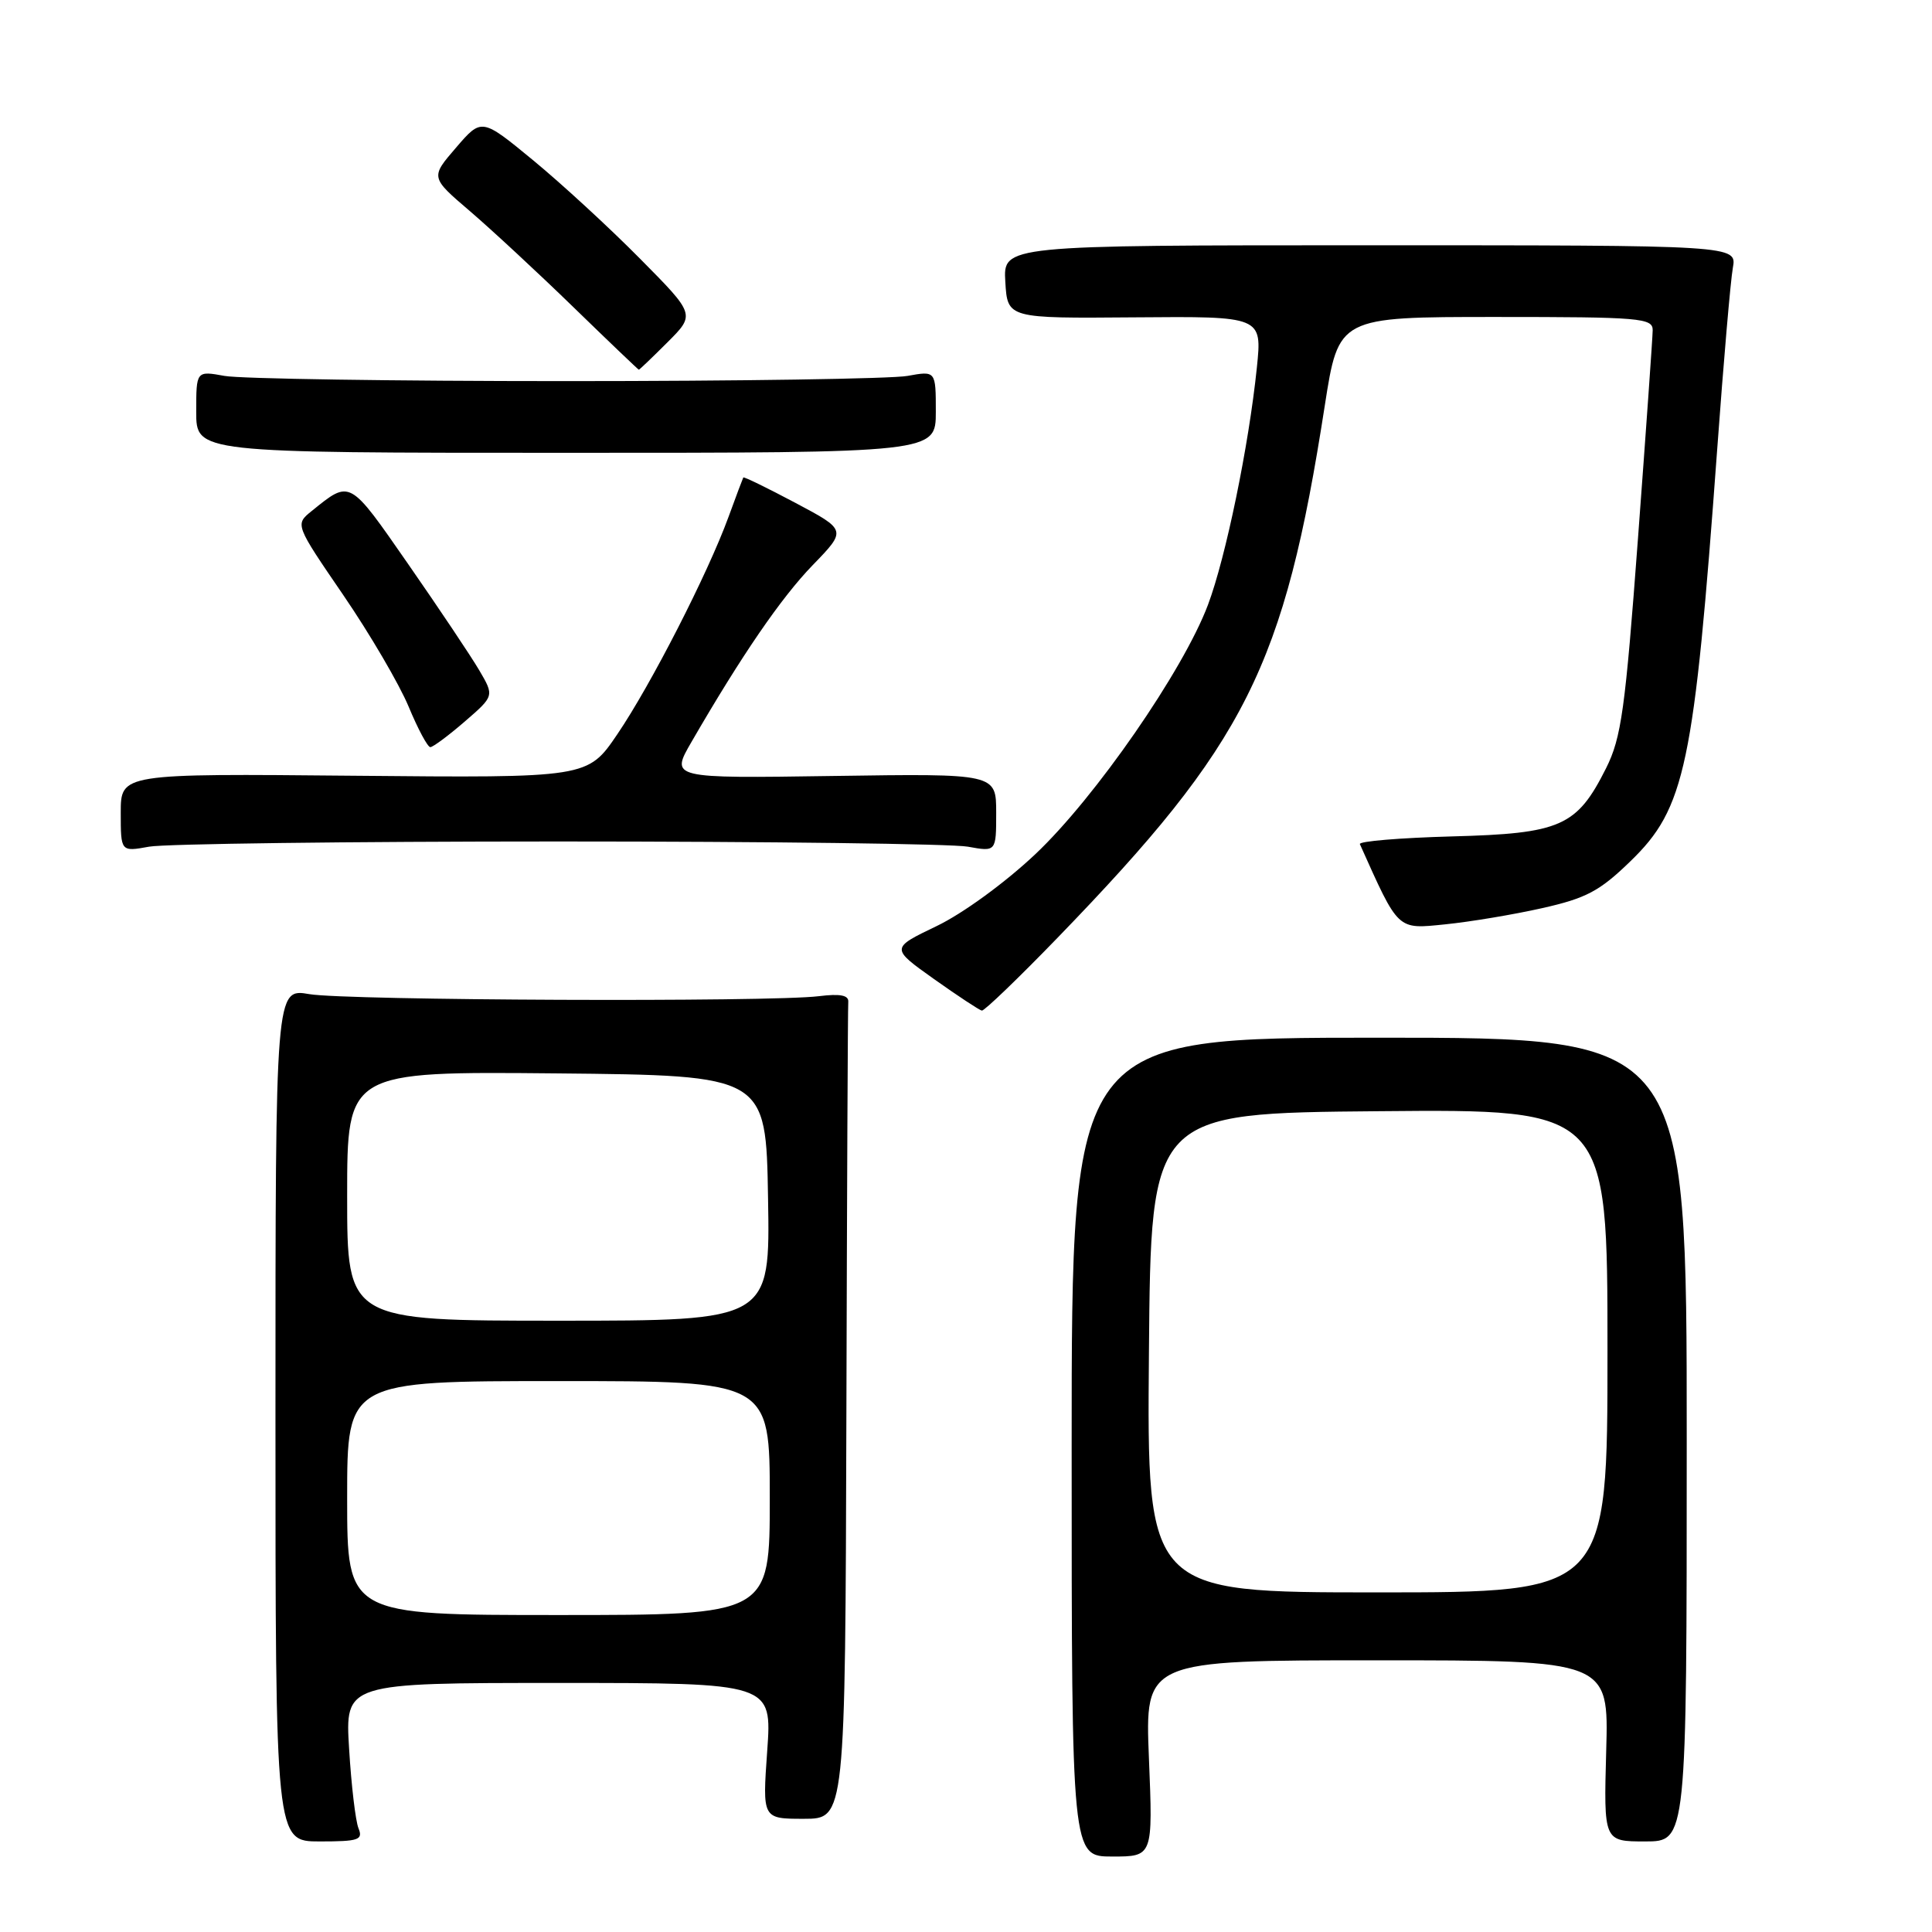 <?xml version="1.0" encoding="UTF-8" standalone="no"?>
<!DOCTYPE svg PUBLIC "-//W3C//DTD SVG 1.1//EN" "http://www.w3.org/Graphics/SVG/1.1/DTD/svg11.dtd" >
<svg xmlns="http://www.w3.org/2000/svg" xmlns:xlink="http://www.w3.org/1999/xlink" version="1.1" viewBox="0 0 256 256">
 <g >
 <path fill="currentColor"
d=" M 152.24 233.00 C 151.71 220.00 151.71 220.00 182.44 220.00 C 213.17 220.00 213.17 220.00 212.83 232.00 C 212.50 244.00 212.50 244.00 218.00 244.00 C 223.50 244.00 223.50 244.00 223.50 190.75 C 223.50 137.50 223.50 137.50 182.75 137.50 C 142.00 137.50 142.00 137.50 142.00 191.75 C 142.00 246.00 142.00 246.00 147.38 246.00 C 152.77 246.00 152.77 246.00 152.24 233.00 Z  M 47.50 242.25 C 47.11 241.29 46.55 236.56 46.26 231.75 C 45.72 223.00 45.72 223.00 74.01 223.00 C 102.30 223.00 102.30 223.00 101.66 232.00 C 101.02 241.00 101.02 241.00 106.51 241.00 C 112.00 241.00 112.00 241.00 112.15 187.50 C 112.23 158.07 112.34 133.44 112.40 132.75 C 112.47 131.87 111.32 131.65 108.50 132.00 C 102.06 132.80 45.93 132.57 41.00 131.73 C 36.50 130.95 36.50 130.95 36.50 187.48 C 36.50 244.00 36.50 244.00 42.36 244.00 C 47.54 244.00 48.13 243.80 47.50 242.25 Z  M 140.14 124.25 C 165.12 98.45 170.16 88.42 175.54 53.75 C 177.37 42.00 177.37 42.00 198.18 42.00 C 217.35 42.00 219.00 42.14 218.99 43.75 C 218.98 44.71 218.10 57.13 217.04 71.35 C 215.35 94.05 214.84 97.75 212.81 101.80 C 208.94 109.51 206.82 110.45 192.37 110.83 C 185.51 111.02 180.03 111.47 180.19 111.85 C 185.37 123.40 185.08 123.13 191.50 122.48 C 194.80 122.15 200.59 121.18 204.36 120.33 C 210.18 119.02 211.96 118.08 216.02 114.14 C 223.31 107.09 224.46 101.61 227.54 59.50 C 228.38 47.95 229.31 37.15 229.61 35.50 C 230.15 32.50 230.15 32.50 181.53 32.50 C 132.92 32.50 132.92 32.50 133.21 37.35 C 133.50 42.19 133.50 42.19 150.37 42.05 C 167.24 41.91 167.24 41.91 166.54 48.71 C 165.47 59.10 162.42 73.87 160.06 80.15 C 156.78 88.86 145.13 105.69 137.20 113.17 C 133.19 116.96 127.56 121.06 124.09 122.72 C 118.01 125.64 118.01 125.64 123.76 129.73 C 126.92 131.97 129.77 133.85 130.10 133.91 C 130.43 133.96 134.95 129.61 140.14 124.25 Z  M 74.00 111.50 C 101.78 111.50 126.19 111.81 128.25 112.19 C 132.00 112.87 132.00 112.87 132.00 107.69 C 132.00 102.50 132.00 102.50 110.42 102.82 C 88.83 103.14 88.83 103.14 91.62 98.32 C 98.26 86.85 103.51 79.19 107.70 74.87 C 112.19 70.24 112.19 70.24 105.41 66.64 C 101.68 64.66 98.57 63.14 98.49 63.27 C 98.42 63.40 97.53 65.75 96.53 68.50 C 93.80 75.98 86.25 90.74 81.80 97.29 C 77.87 103.08 77.87 103.08 46.93 102.79 C 16.00 102.50 16.00 102.50 16.00 107.69 C 16.00 112.87 16.00 112.87 19.75 112.19 C 21.81 111.81 46.22 111.50 74.00 111.50 Z  M 61.58 95.61 C 65.50 92.22 65.50 92.22 63.50 88.81 C 62.40 86.94 58.17 80.62 54.09 74.75 C 46.22 63.42 46.46 63.55 41.29 67.72 C 39.09 69.50 39.09 69.50 45.50 78.87 C 49.03 84.03 52.91 90.67 54.14 93.62 C 55.37 96.58 56.66 99.00 57.02 99.00 C 57.37 99.00 59.43 97.47 61.58 95.61 Z  M 124.00 54.56 C 124.00 49.13 124.00 49.13 120.25 49.81 C 118.19 50.19 97.83 50.50 75.00 50.50 C 52.17 50.50 31.81 50.19 29.75 49.81 C 26.00 49.13 26.00 49.13 26.00 54.56 C 26.00 60.00 26.00 60.00 75.00 60.00 C 124.00 60.00 124.00 60.00 124.00 54.56 Z  M 88.46 45.34 C 92.13 41.67 92.13 41.67 84.81 34.28 C 80.79 30.21 74.42 24.35 70.66 21.25 C 63.82 15.62 63.82 15.62 60.43 19.56 C 57.03 23.50 57.03 23.50 62.27 27.98 C 65.15 30.45 71.33 36.18 76.00 40.72 C 80.67 45.26 84.57 48.98 84.65 48.99 C 84.73 48.99 86.45 47.35 88.46 45.34 Z  M 152.24 179.25 C 152.50 147.50 152.50 147.50 182.75 147.24 C 213.00 146.97 213.00 146.97 213.00 178.99 C 213.00 211.00 213.00 211.00 182.49 211.00 C 151.97 211.00 151.97 211.00 152.24 179.25 Z  M 46.00 198.50 C 46.00 183.00 46.00 183.00 74.00 183.00 C 102.00 183.00 102.00 183.00 102.00 198.50 C 102.00 214.00 102.00 214.00 74.00 214.00 C 46.00 214.00 46.00 214.00 46.00 198.50 Z  M 46.00 158.48 C 46.00 141.97 46.00 141.97 73.75 142.23 C 101.50 142.50 101.50 142.50 101.77 158.75 C 102.05 175.00 102.05 175.00 74.02 175.00 C 46.00 175.00 46.00 175.00 46.00 158.48 Z "/>
</g>
</svg>